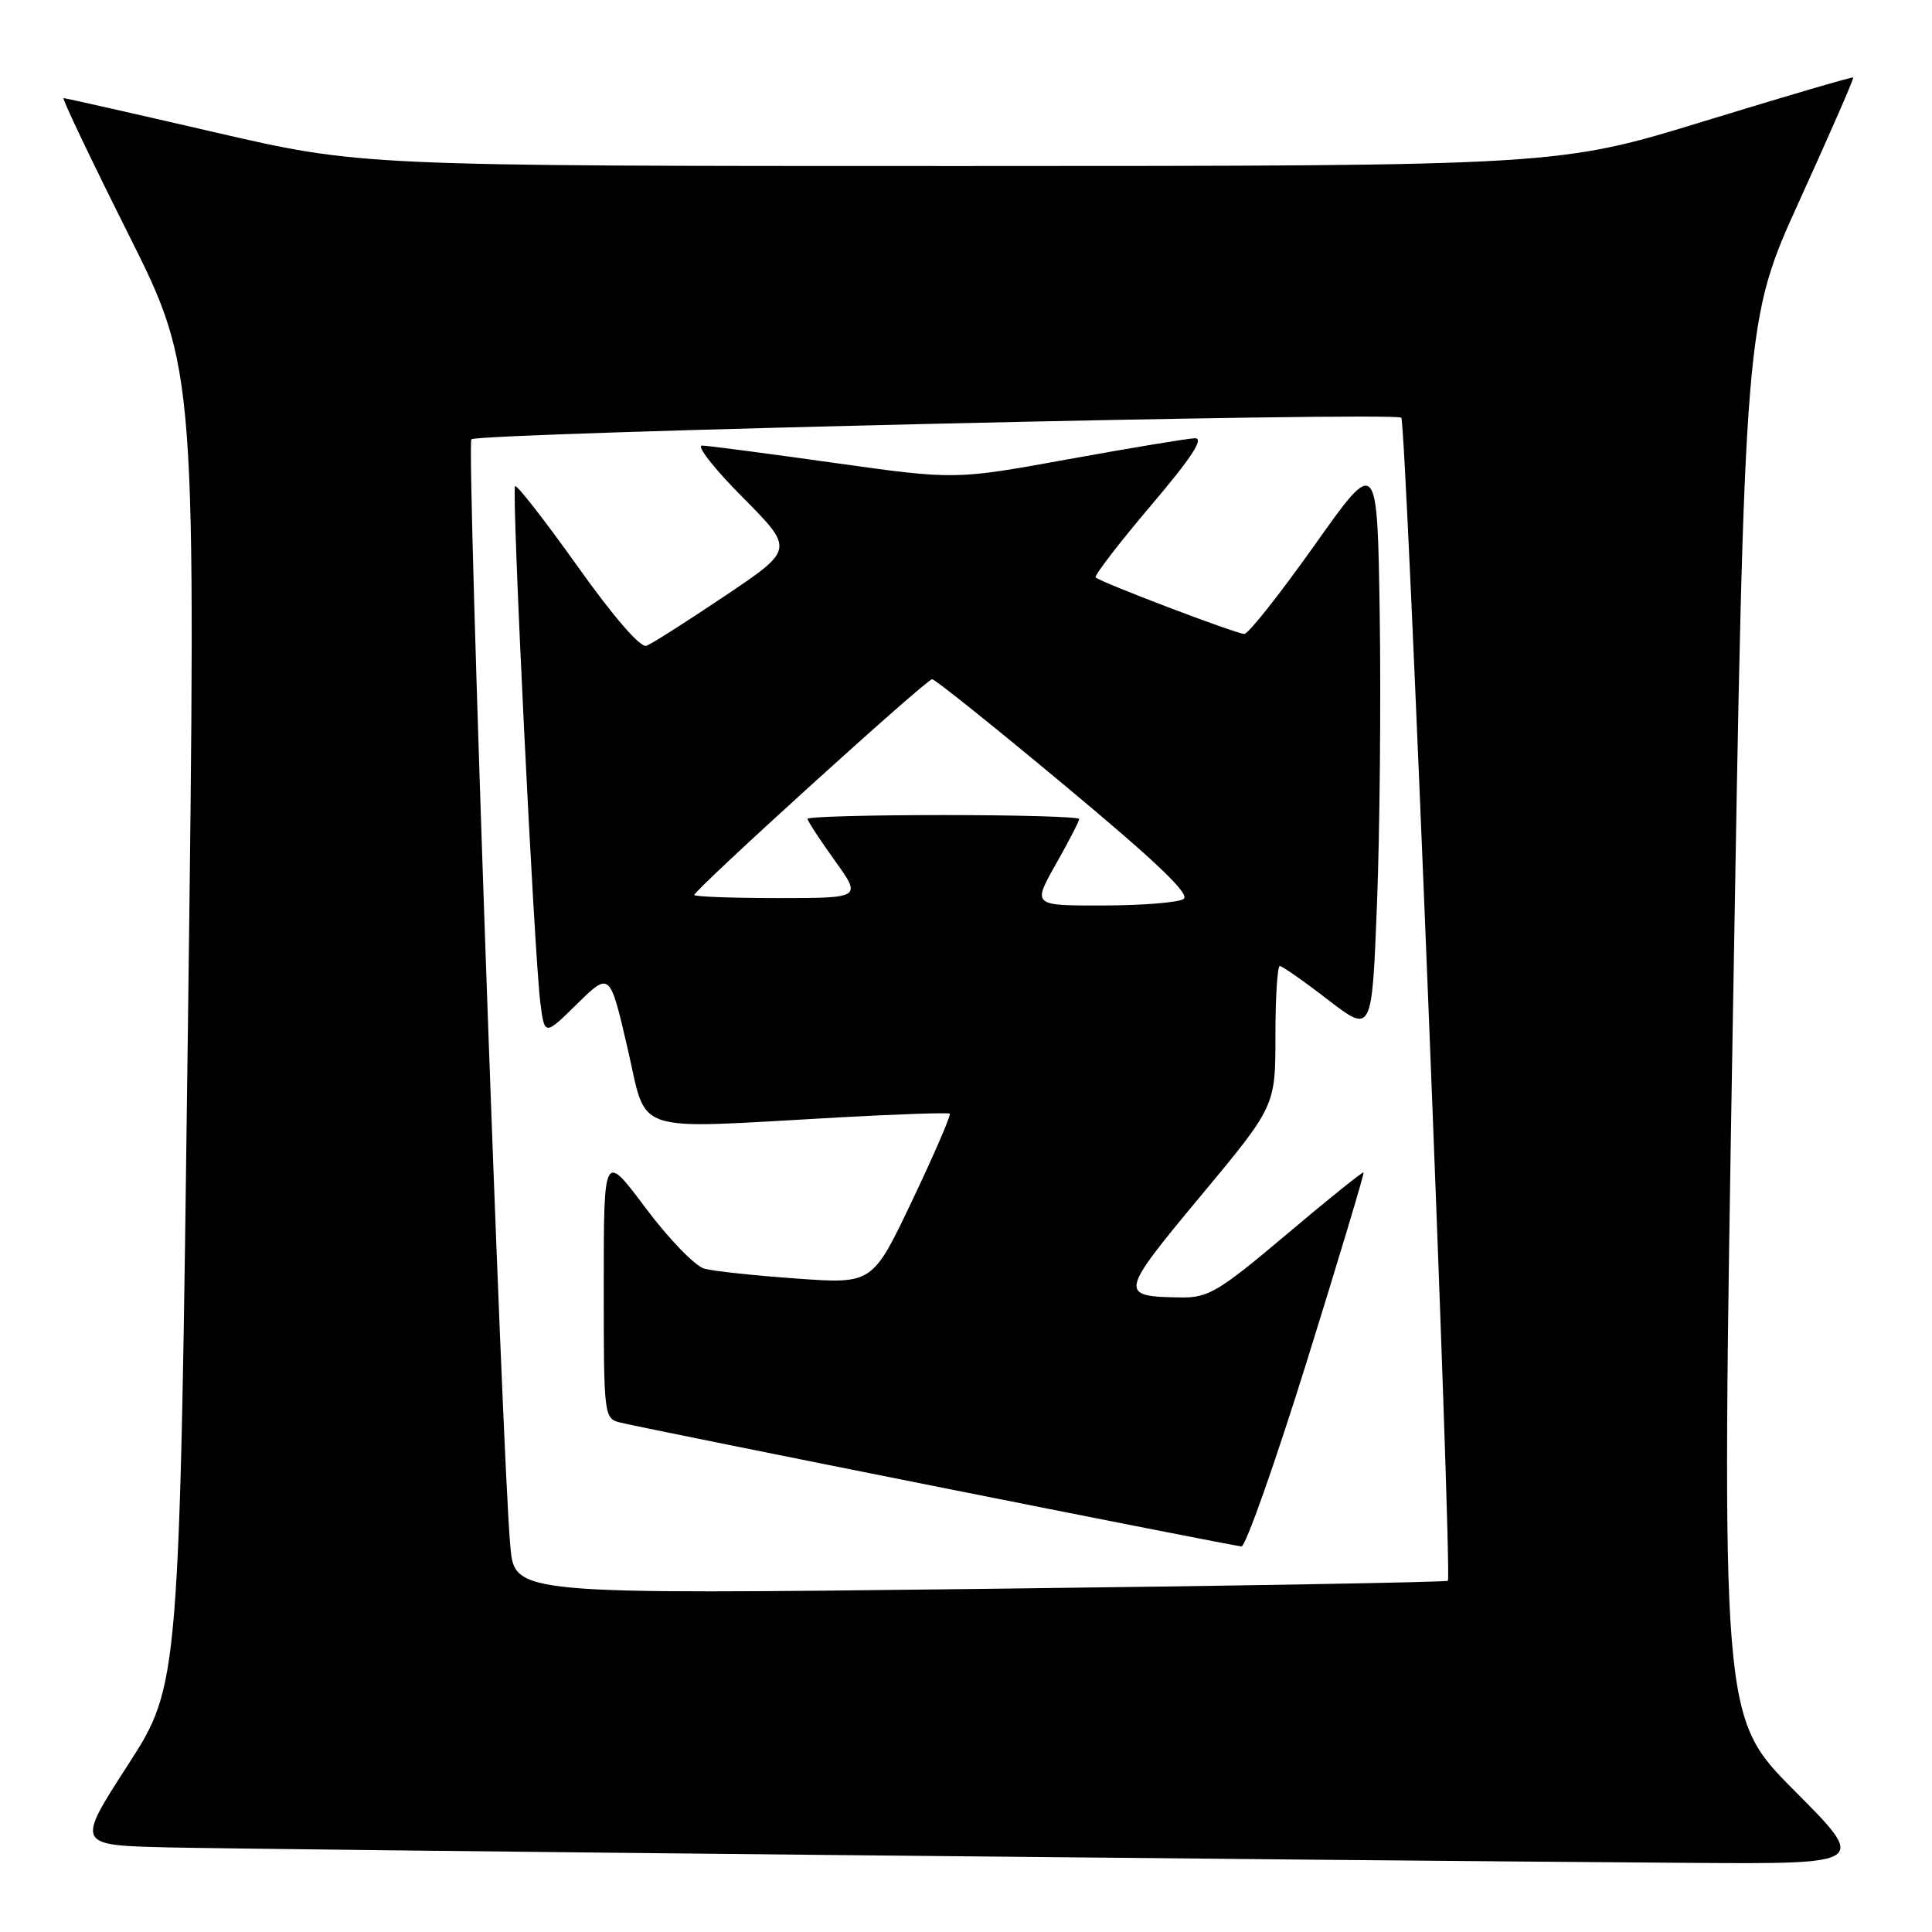 <?xml version="1.0" encoding="UTF-8" standalone="no"?>
<!DOCTYPE svg PUBLIC "-//W3C//DTD SVG 1.1//EN" "http://www.w3.org/Graphics/SVG/1.1/DTD/svg11.dtd" >
<svg xmlns="http://www.w3.org/2000/svg" xmlns:xlink="http://www.w3.org/1999/xlink" version="1.1" viewBox="0 0 256 256">
 <g >
 <path fill="currentColor"
d=" M 237.75 237.25 C 228.05 227.50 228.05 227.50 229.61 135.04 C 231.17 42.58 231.17 42.58 238.46 26.54 C 242.47 17.72 245.67 10.40 245.56 10.27 C 245.46 10.15 236.63 12.74 225.94 16.02 C 206.50 21.99 206.50 21.99 127.16 22.00 C 47.82 22.00 47.82 22.00 28.34 17.50 C 17.62 15.02 8.66 13.00 8.42 13.00 C 8.18 13.00 12.04 21.10 17.00 31.00 C 26.01 49.00 26.01 49.00 24.90 136.13 C 23.79 223.26 23.79 223.26 16.94 233.88 C 10.08 244.50 10.08 244.50 22.29 244.79 C 33.90 245.06 174.14 246.49 223.98 246.84 C 247.46 247.00 247.46 247.00 237.75 237.25 Z  M 67.62 204.89 C 66.49 192.37 61.80 58.87 62.46 58.21 C 63.32 57.35 184.86 54.52 185.68 55.35 C 186.34 56.00 192.46 208.88 191.85 209.46 C 191.66 209.65 163.75 210.14 129.84 210.54 C 68.19 211.27 68.19 211.27 67.62 204.89 Z  M 173.20 180.27 C 177.43 166.68 180.80 155.47 180.68 155.35 C 180.56 155.23 175.97 158.92 170.48 163.56 C 161.51 171.13 160.10 171.97 156.50 171.92 C 148.22 171.79 148.27 171.50 159.05 158.53 C 169.00 146.57 169.00 146.57 169.00 137.28 C 169.00 132.18 169.26 128.00 169.58 128.00 C 169.89 128.00 172.77 130.01 175.97 132.48 C 181.79 136.95 181.79 136.95 182.46 119.73 C 182.83 110.25 182.99 93.05 182.82 81.51 C 182.50 60.51 182.50 60.51 174.17 72.26 C 169.59 78.72 165.41 84.00 164.88 84.00 C 163.83 84.00 145.83 77.16 145.18 76.51 C 144.96 76.29 148.23 72.03 152.45 67.05 C 157.92 60.61 159.61 58.02 158.32 58.07 C 157.32 58.11 149.76 59.36 141.51 60.86 C 126.53 63.58 126.53 63.58 110.51 61.33 C 101.71 60.09 93.84 59.06 93.03 59.04 C 92.22 59.02 94.63 62.10 98.40 65.89 C 105.24 72.79 105.24 72.79 96.10 78.93 C 91.07 82.31 86.38 85.30 85.67 85.57 C 84.88 85.88 81.32 81.78 76.52 75.03 C 72.20 68.96 68.48 64.19 68.25 64.42 C 67.76 64.91 70.77 126.31 71.60 132.88 C 72.16 137.26 72.16 137.26 76.48 133.01 C 80.81 128.77 80.81 128.77 83.15 138.88 C 85.85 150.48 83.19 149.61 111.00 148.07 C 118.97 147.63 125.66 147.40 125.85 147.57 C 126.04 147.73 123.82 152.88 120.91 159.00 C 115.62 170.13 115.62 170.13 105.60 169.42 C 100.08 169.03 94.56 168.44 93.34 168.11 C 92.11 167.77 88.61 164.16 85.55 160.07 C 80.00 152.65 80.00 152.65 80.00 170.31 C 80.00 187.79 80.02 187.97 82.25 188.51 C 85.86 189.39 163.40 204.86 164.50 204.91 C 165.05 204.94 168.96 193.85 173.20 180.27 Z  M 139.90 114.52 C 141.61 111.50 143.00 108.80 143.00 108.52 C 143.00 108.23 134.90 108.00 125.00 108.00 C 115.10 108.00 107.00 108.22 107.00 108.50 C 107.00 108.77 108.62 111.25 110.59 114.00 C 114.19 119.00 114.19 119.00 103.09 119.00 C 96.99 119.00 92.00 118.81 92.00 118.59 C 92.00 117.90 122.75 90.00 123.51 90.00 C 123.89 90.00 131.84 96.37 141.17 104.15 C 153.30 114.25 157.77 118.53 156.82 119.13 C 156.10 119.59 151.29 119.98 146.15 119.98 C 136.81 120.00 136.81 120.00 139.90 114.52 Z "/>
</g>
</svg>